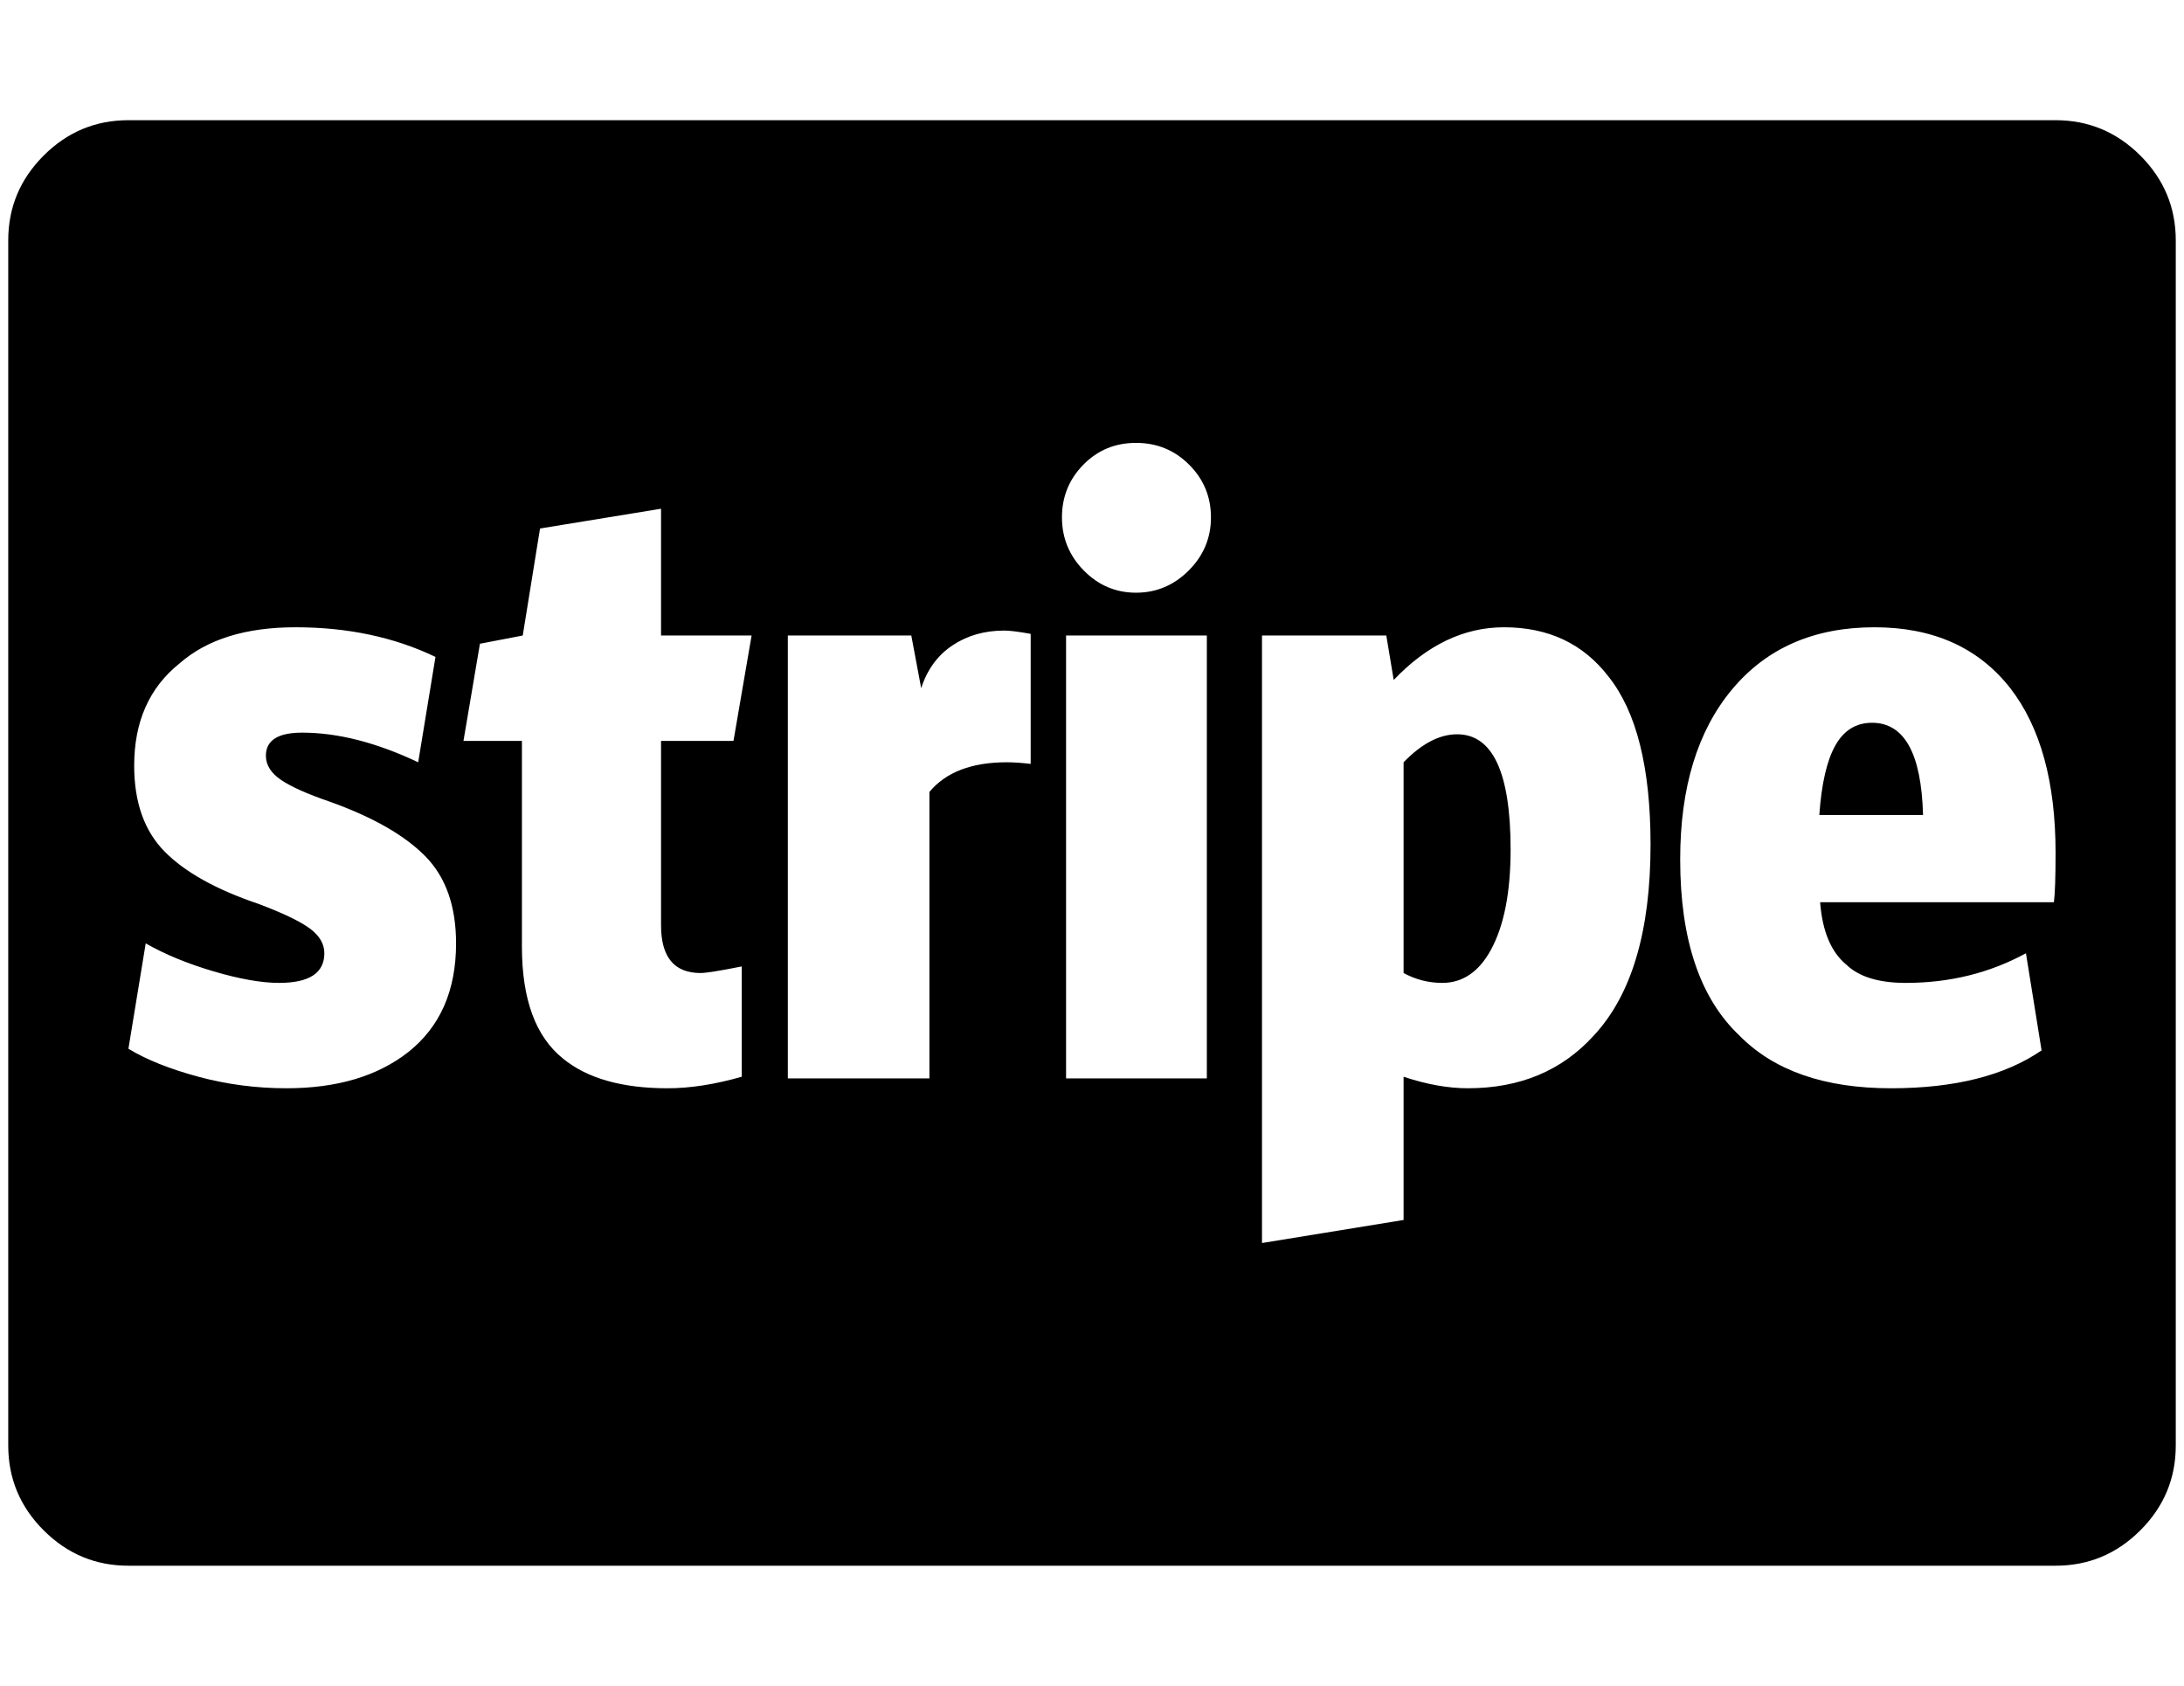 <?xml version="1.0" standalone="no"?>
<!DOCTYPE svg PUBLIC "-//W3C//DTD SVG 1.1//EN" "http://www.w3.org/Graphics/SVG/1.1/DTD/svg11.dtd" >
<svg xmlns="http://www.w3.org/2000/svg" xmlns:xlink="http://www.w3.org/1999/xlink" version="1.1" viewBox="-10 0 2653 2048">
   <path fill="currentColor"
d="M1825 1032q0 78 -24 122q-22 40 -59 40q-25 0 -47 -12v-256q33 -34 65 -34q65 0 65 140zM2326 990h-126q4 -57 19.5 -84.5t44.5 -27.5q59 0 62 112zM544 1146q0 -68 -37.5 -106t-115.5 -66q-41 -14 -59.5 -26.5t-18.5 -29.5q0 -28 44 -28q65 0 141 36l21 -128
q-75 -36 -170 -36q-91 0 -141 44q-55 44 -55 124q0 67 37 104.5t114 63.5q45 17 62.5 30t17.5 30q0 36 -55 36q-32 0 -79.5 -14t-82.5 -34l-21 128q33 20 85 34t107 14q92 0 148 -44q58 -46 58 -132zM881 900l22 -128h-110v-154l-147 24l-21 130l-52 10l-20 118h71v250
q0 96 50 136q44 36 127 36q41 0 90 -14v-134q-40 8 -50 8q-48 0 -48 -58v-224h88zM1242 928v-158q-22 -4 -32 -4q-36 0 -63 18t-38 52l-12 -64h-150v538h172v-348q30 -36 94 -36q13 0 29 2zM1285 1310h171v-538h-171v538zM1995 1026q0 -140 -51 -204q-46 -60 -127 -60
q-73 0 -134 64l-9 -54h-151v738l172 -28v-174q42 14 78 14q95 0 153 -64q69 -74 69 -232zM1461 628.5q0 -37.5 -26.5 -64t-64.5 -26.5t-64 26.5t-26 64t26.5 64.5t63.5 27t64 -27t27 -64.5zM2487 1036q0 -129 -55 -200q-58 -74 -165 -74q-110 0 -173 75.5t-63 206.5
q0 146 72 214q63 64 184 64q116 0 183 -46l-19 -118q-66 36 -146 36q-49 0 -72 -22q-28 -23 -32 -76h284q2 -16 2 -60zM2633 292v1464q0 60 -43 103t-103 43h-2341q-60 0 -103 -43t-43 -103v-1464q0 -60 43 -103t103 -43h2341q60 0 103 43t43 103z" />
</svg>
